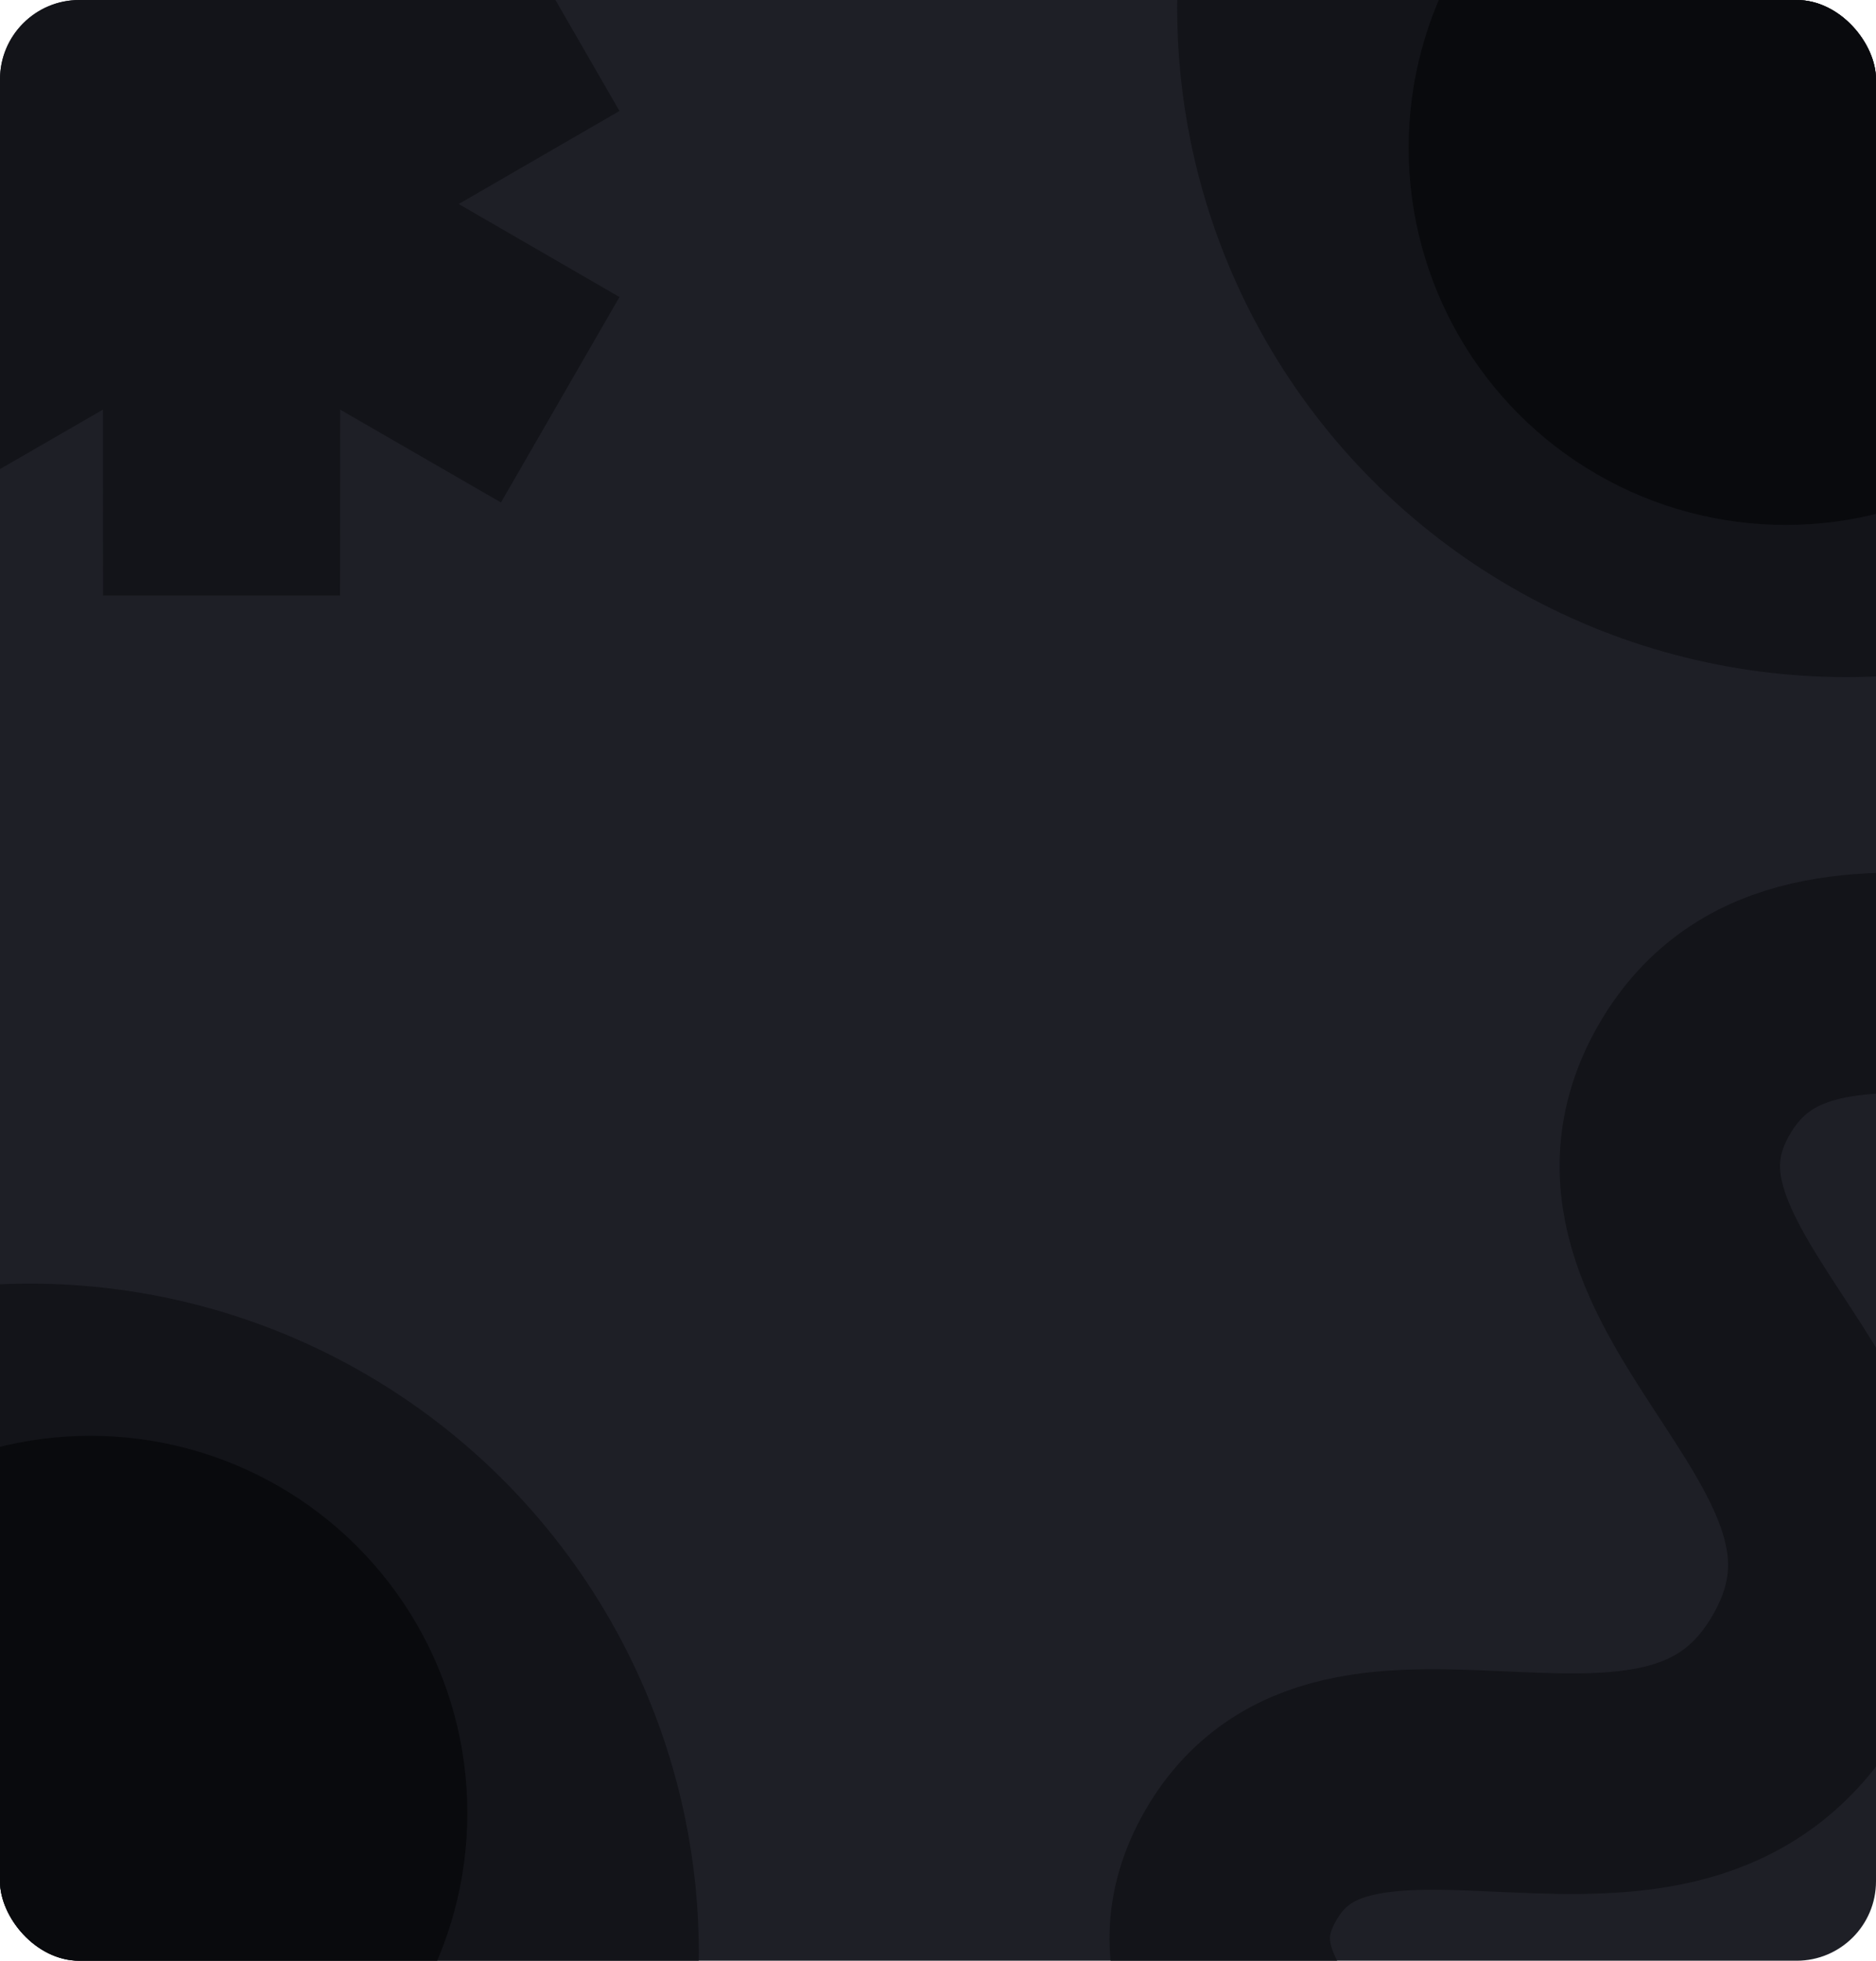 <svg width="851" height="889" viewBox="0 0 851 889" fill="none" xmlns="http://www.w3.org/2000/svg">
    <g clip-path="url(#clip0_253_56)">
        <rect width="851" height="889" rx="36" fill="#1E1F26"/>
        <path fill-rule="evenodd" clip-rule="evenodd" d="M-7.079 92.5L-80 50.325L-26.253 -42.825L46.711 -0.722L46.752 -85H154.248L154.289 -0.722L227.252 -42.825L281 50.325L208.078 92.5L281 134.675L227.252 227.825L154.289 185.722L154.248 270H46.752L46.711 185.722L-26.253 227.825L-80 134.675L-7.079 92.5Z" fill="#131419"/>
        <path d="M401 1126.07C460.427 1160.38 574.102 1176.73 629.418 1080.92C684.733 985.115 511.742 934.264 562.875 845.699C613.838 757.428 759.159 863.111 820.255 757.288C881.352 651.466 714.08 583.805 768.553 489.455C823.026 395.105 971.601 495.15 1017.51 415.634C1063.42 336.117 1016.65 250.754 942.669 208.041" stroke="#131419" stroke-width="100"/>
        <circle cx="837.5" cy="3.5" r="303.5" fill="#131419"/>
        <circle cx="810" cy="67" r="171" fill="#090A0D"/>
        <circle cx="13.5" cy="885.5" r="303.5" transform="rotate(180 13.5 885.5)" fill="#131419"/>
        <circle cx="41" cy="822" r="171" transform="rotate(180 41 822)" fill="#090A0D"/>
    </g>
    <defs>
        <clipPath id="clip0_253_56">
            <rect width="851" height="889" rx="36" fill="white"/>
        </clipPath>
    </defs>
</svg>
